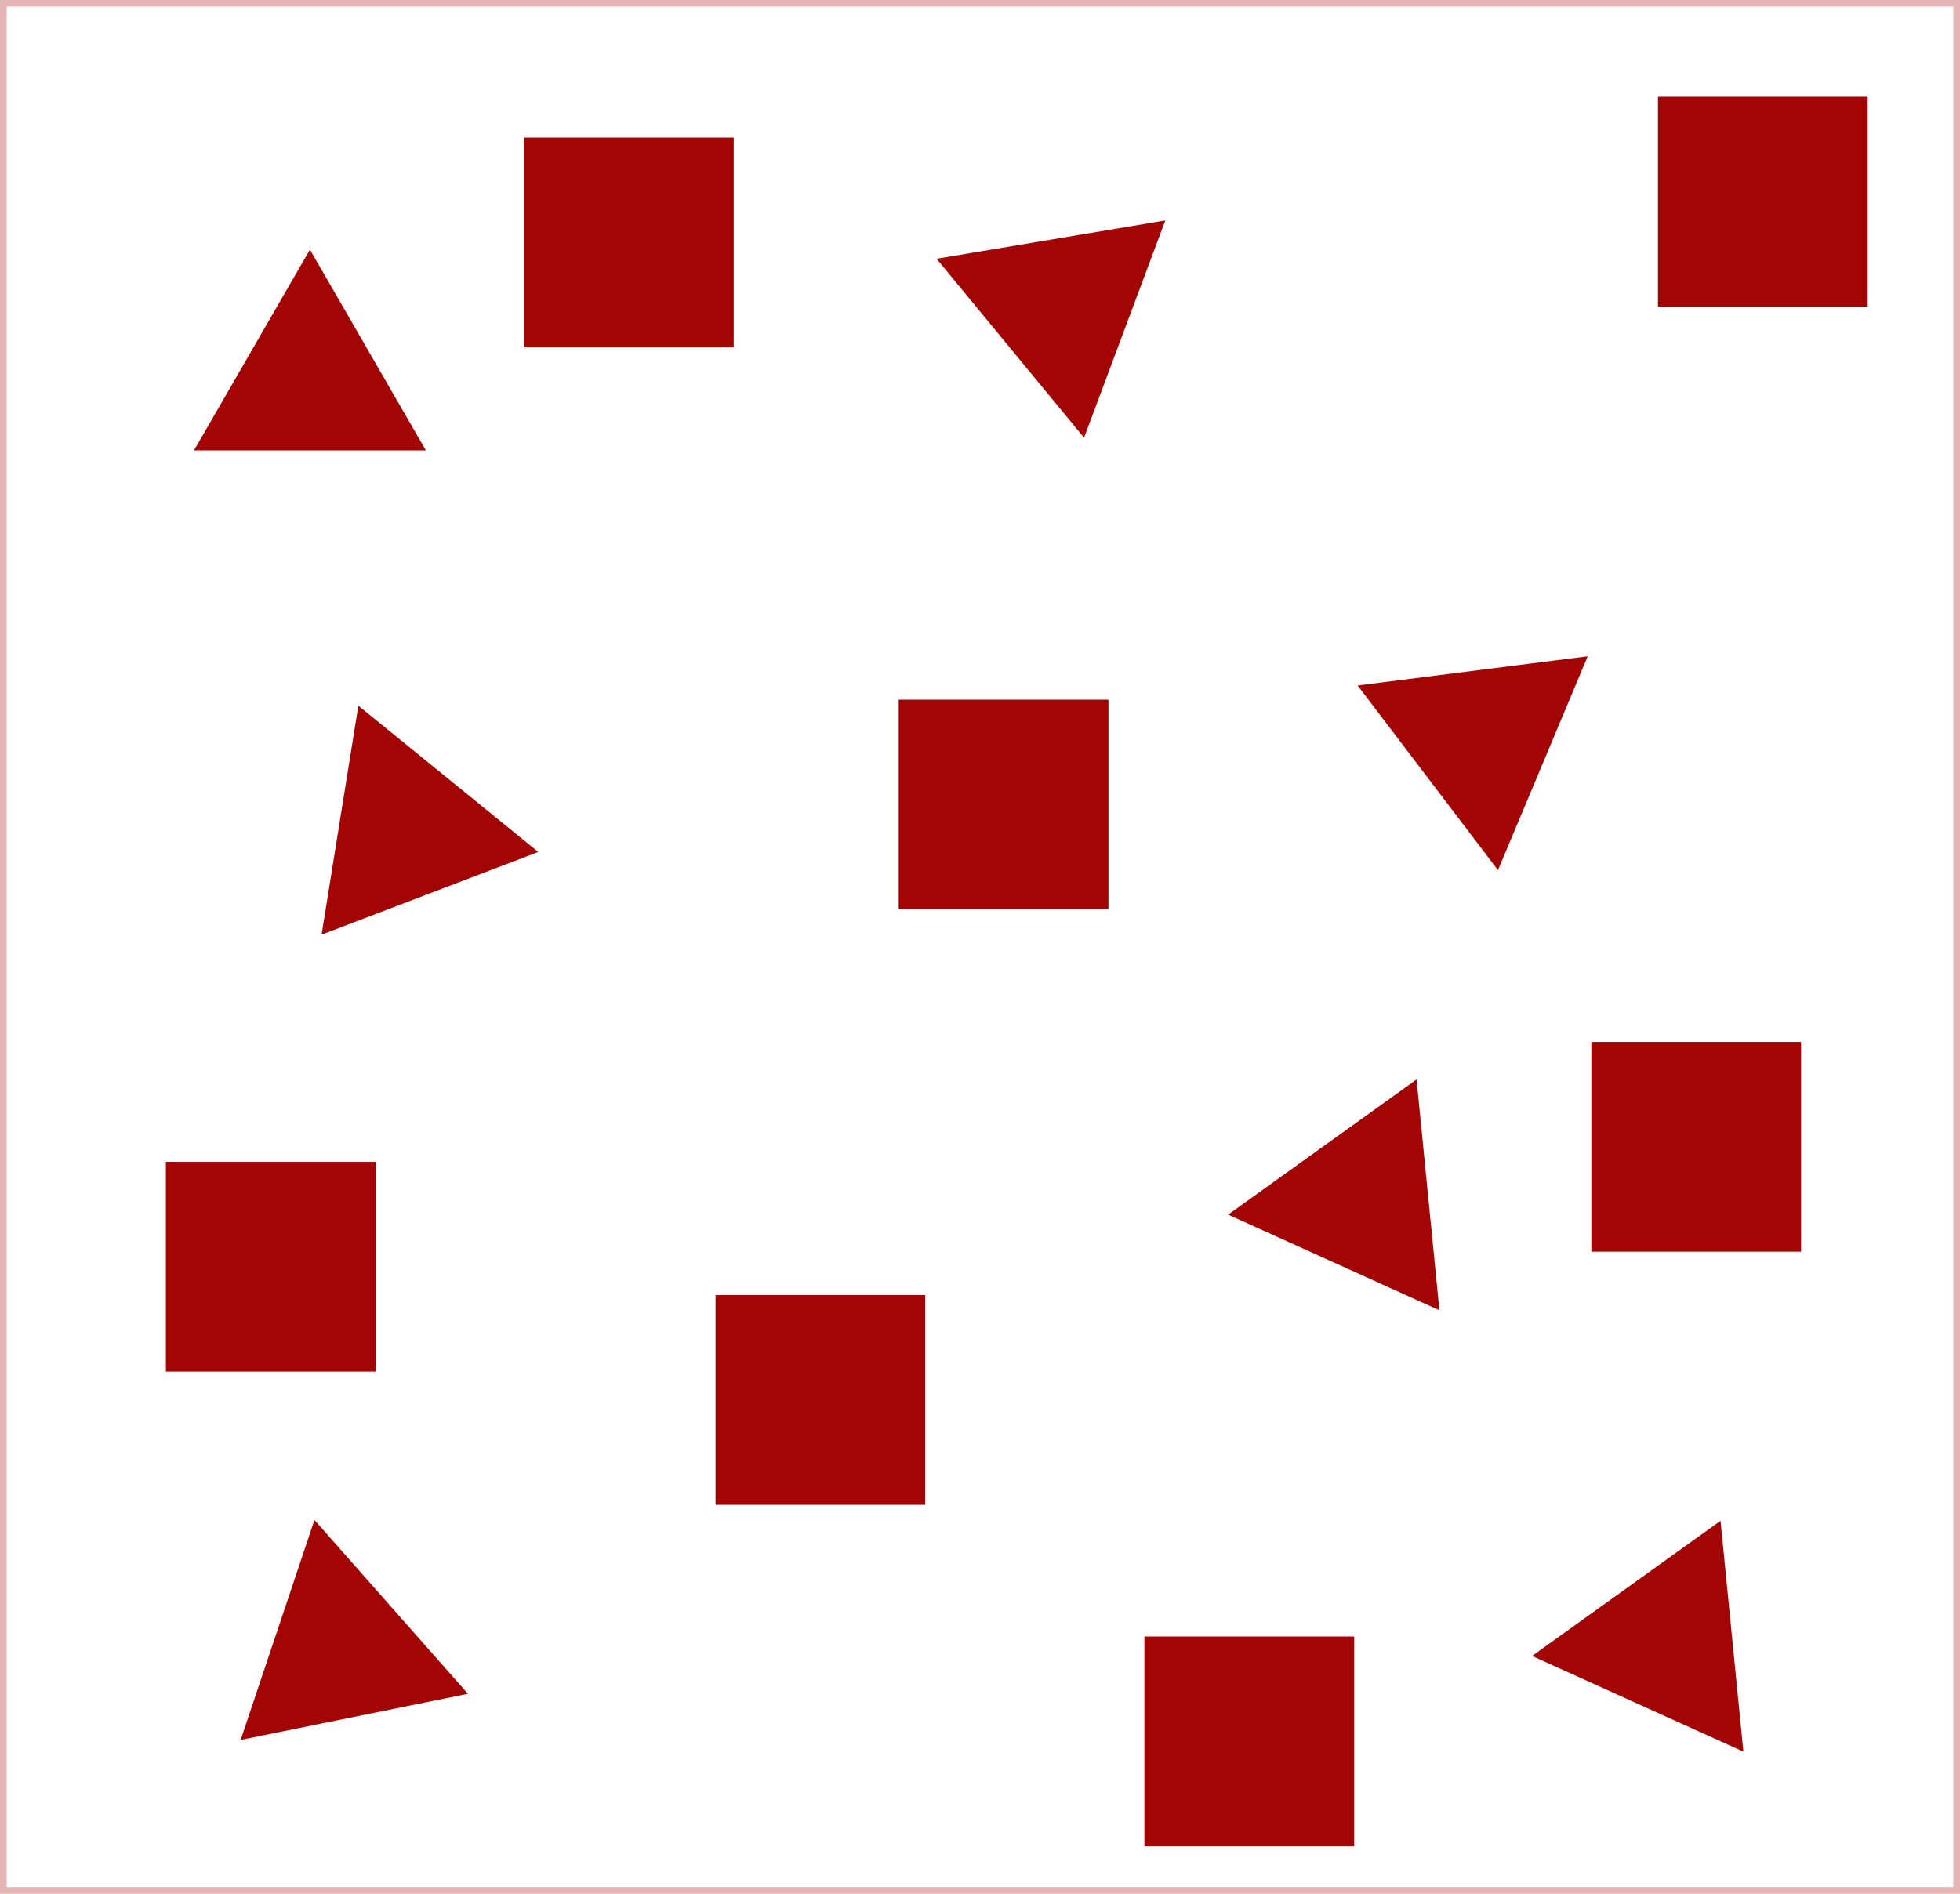 <?xml version="1.0" encoding="utf-8"?>
<!-- Generator: Adobe Illustrator 16.0.4, SVG Export Plug-In . SVG Version: 6.00 Build 0)  -->
<!DOCTYPE svg PUBLIC "-//W3C//DTD SVG 1.1//EN" "http://www.w3.org/Graphics/SVG/1.1/DTD/svg11.dtd">
<svg version="1.1"
	 id="svg9432" xmlns:cc="http://creativecommons.org/ns#" xmlns:svg="http://www.w3.org/2000/svg" xmlns:rdf="http://www.w3.org/1999/02/22-rdf-syntax-ns#" xmlns:sodipodi="http://sodipodi.sourceforge.net/DTD/sodipodi-0.dtd" xmlns:inkscape="http://www.inkscape.org/namespaces/inkscape" sodipodi:docname="A-K2a-III_Grauwacke.svg" inkscape:version="0.92.3 (2405546, 2018-03-11)" xmlns:dc="http://purl.org/dc/elements/1.1/"
	 xmlns="http://www.w3.org/2000/svg" xmlns:xlink="http://www.w3.org/1999/xlink" x="0px" y="0px" width="58.839px"
	 height="56.855px" viewBox="0 0 58.839 56.855" enable-background="new 0 0 58.839 56.855" xml:space="preserve">
<rect y="0" opacity="0.3" fill="none" stroke="#A30505" stroke-width="0.4" stroke-miterlimit="10" enable-background="new    " width="58.839" height="56.855"/>
<sodipodi:namedview  bordercolor="#666666" showgrid="true" borderopacity="1.0" fit-margin-top="0" inkscape:cx="33.045877" fit-margin-left="0" inkscape:zoom="7.848108" id="base" pagecolor="#ffffff" showguides="true" inkscape:cy="28.738358" inkscape:pageopacity="0.0" inkscape:grid-bbox="true" inkscape:window-x="1671" inkscape:window-y="-9" inkscape:document-units="px" fit-margin-right="0" inkscape:pageshadow="2" fit-margin-bottom="0" inkscape:guide-bbox="true" inkscape:window-width="1680" inkscape:window-height="989" inkscape:window-maximized="1" inkscape:current-layer="layer1" inkscape:snap-global="false">
	</sodipodi:namedview>
<polygon fill="#A30505" stroke="#A30505" stroke-miterlimit="10" points="6.689,13.022 9.304,8.493 11.919,13.022 "/>
<sodipodi:namedview  bordercolor="#666666" showgrid="true" borderopacity="1.0" fit-margin-top="0" inkscape:cx="33.045877" fit-margin-left="0" inkscape:zoom="7.848108" id="base" pagecolor="#ffffff" showguides="true" inkscape:cy="28.738358" inkscape:pageopacity="0.0" inkscape:grid-bbox="true" inkscape:window-x="1671" inkscape:window-y="-9" inkscape:document-units="px" fit-margin-right="0" inkscape:pageshadow="2" fit-margin-bottom="0" inkscape:guide-bbox="true" inkscape:window-width="1680" inkscape:window-height="989" inkscape:window-maximized="1" inkscape:current-layer="layer1" inkscape:snap-global="false">
	</sodipodi:namedview>
<polygon fill="#A30505" stroke="#A30505" stroke-miterlimit="10" points="37.863,36.367 42.113,33.319 42.628,38.524 "/>
<sodipodi:namedview  bordercolor="#666666" showgrid="true" borderopacity="1.0" fit-margin-top="0" inkscape:cx="33.045877" fit-margin-left="0" inkscape:zoom="7.848108" id="base" pagecolor="#ffffff" showguides="true" inkscape:cy="28.738358" inkscape:pageopacity="0.0" inkscape:grid-bbox="true" inkscape:window-x="1671" inkscape:window-y="-9" inkscape:document-units="px" fit-margin-right="0" inkscape:pageshadow="2" fit-margin-bottom="0" inkscape:guide-bbox="true" inkscape:window-width="1680" inkscape:window-height="989" inkscape:window-maximized="1" inkscape:current-layer="layer1" inkscape:snap-global="false">
	</sodipodi:namedview>
<polygon fill="#A30505" stroke="#A30505" stroke-miterlimit="10" points="44.843,25.131 41.678,20.967 46.867,20.308 "/>
<polygon fill="#A30505" stroke="#A30505" stroke-miterlimit="10" points="10.285,27.284 11.114,22.12 15.172,25.419 "/>
<polygon fill="#A30505" stroke="#A30505" stroke-miterlimit="10" points="29.052,8.118 34.21,7.255 32.378,12.154 "/>
<polygon fill="#A30505" stroke="#A30505" stroke-miterlimit="10" points="7.974,51.573 9.638,46.613 13.1,50.533 "/>
<rect x="27.479" y="21.506" fill="#A30505" stroke="#A30505" stroke-miterlimit="10" width="5.296" height="5.297"/>
<rect x="21.98" y="39.381" fill="#A30505" stroke="#A30505" stroke-miterlimit="10" width="5.296" height="5.297"/>
<rect x="50.272" y="3.406" fill="#A30505" stroke="#A30505" stroke-miterlimit="10" width="5.296" height="5.297"/>
<rect x="48.272" y="31.781" fill="#A30505" stroke="#A30505" stroke-miterlimit="10" width="5.296" height="5.297"/>
<rect x="5.48" y="35.381" fill="#A30505" stroke="#A30505" stroke-miterlimit="10" width="5.296" height="5.297"/>
<rect x="34.855" y="49.631" fill="#A30505" stroke="#A30505" stroke-miterlimit="10" width="5.296" height="5.297"/>
<rect x="16.23" y="4.631" fill="#A30505" stroke="#A30505" stroke-miterlimit="10" width="5.296" height="5.297"/>
<polygon fill="#A30505" stroke="#A30505" stroke-miterlimit="10" points="46.988,49.617 51.238,46.569 51.753,51.774 "/>
</svg>
